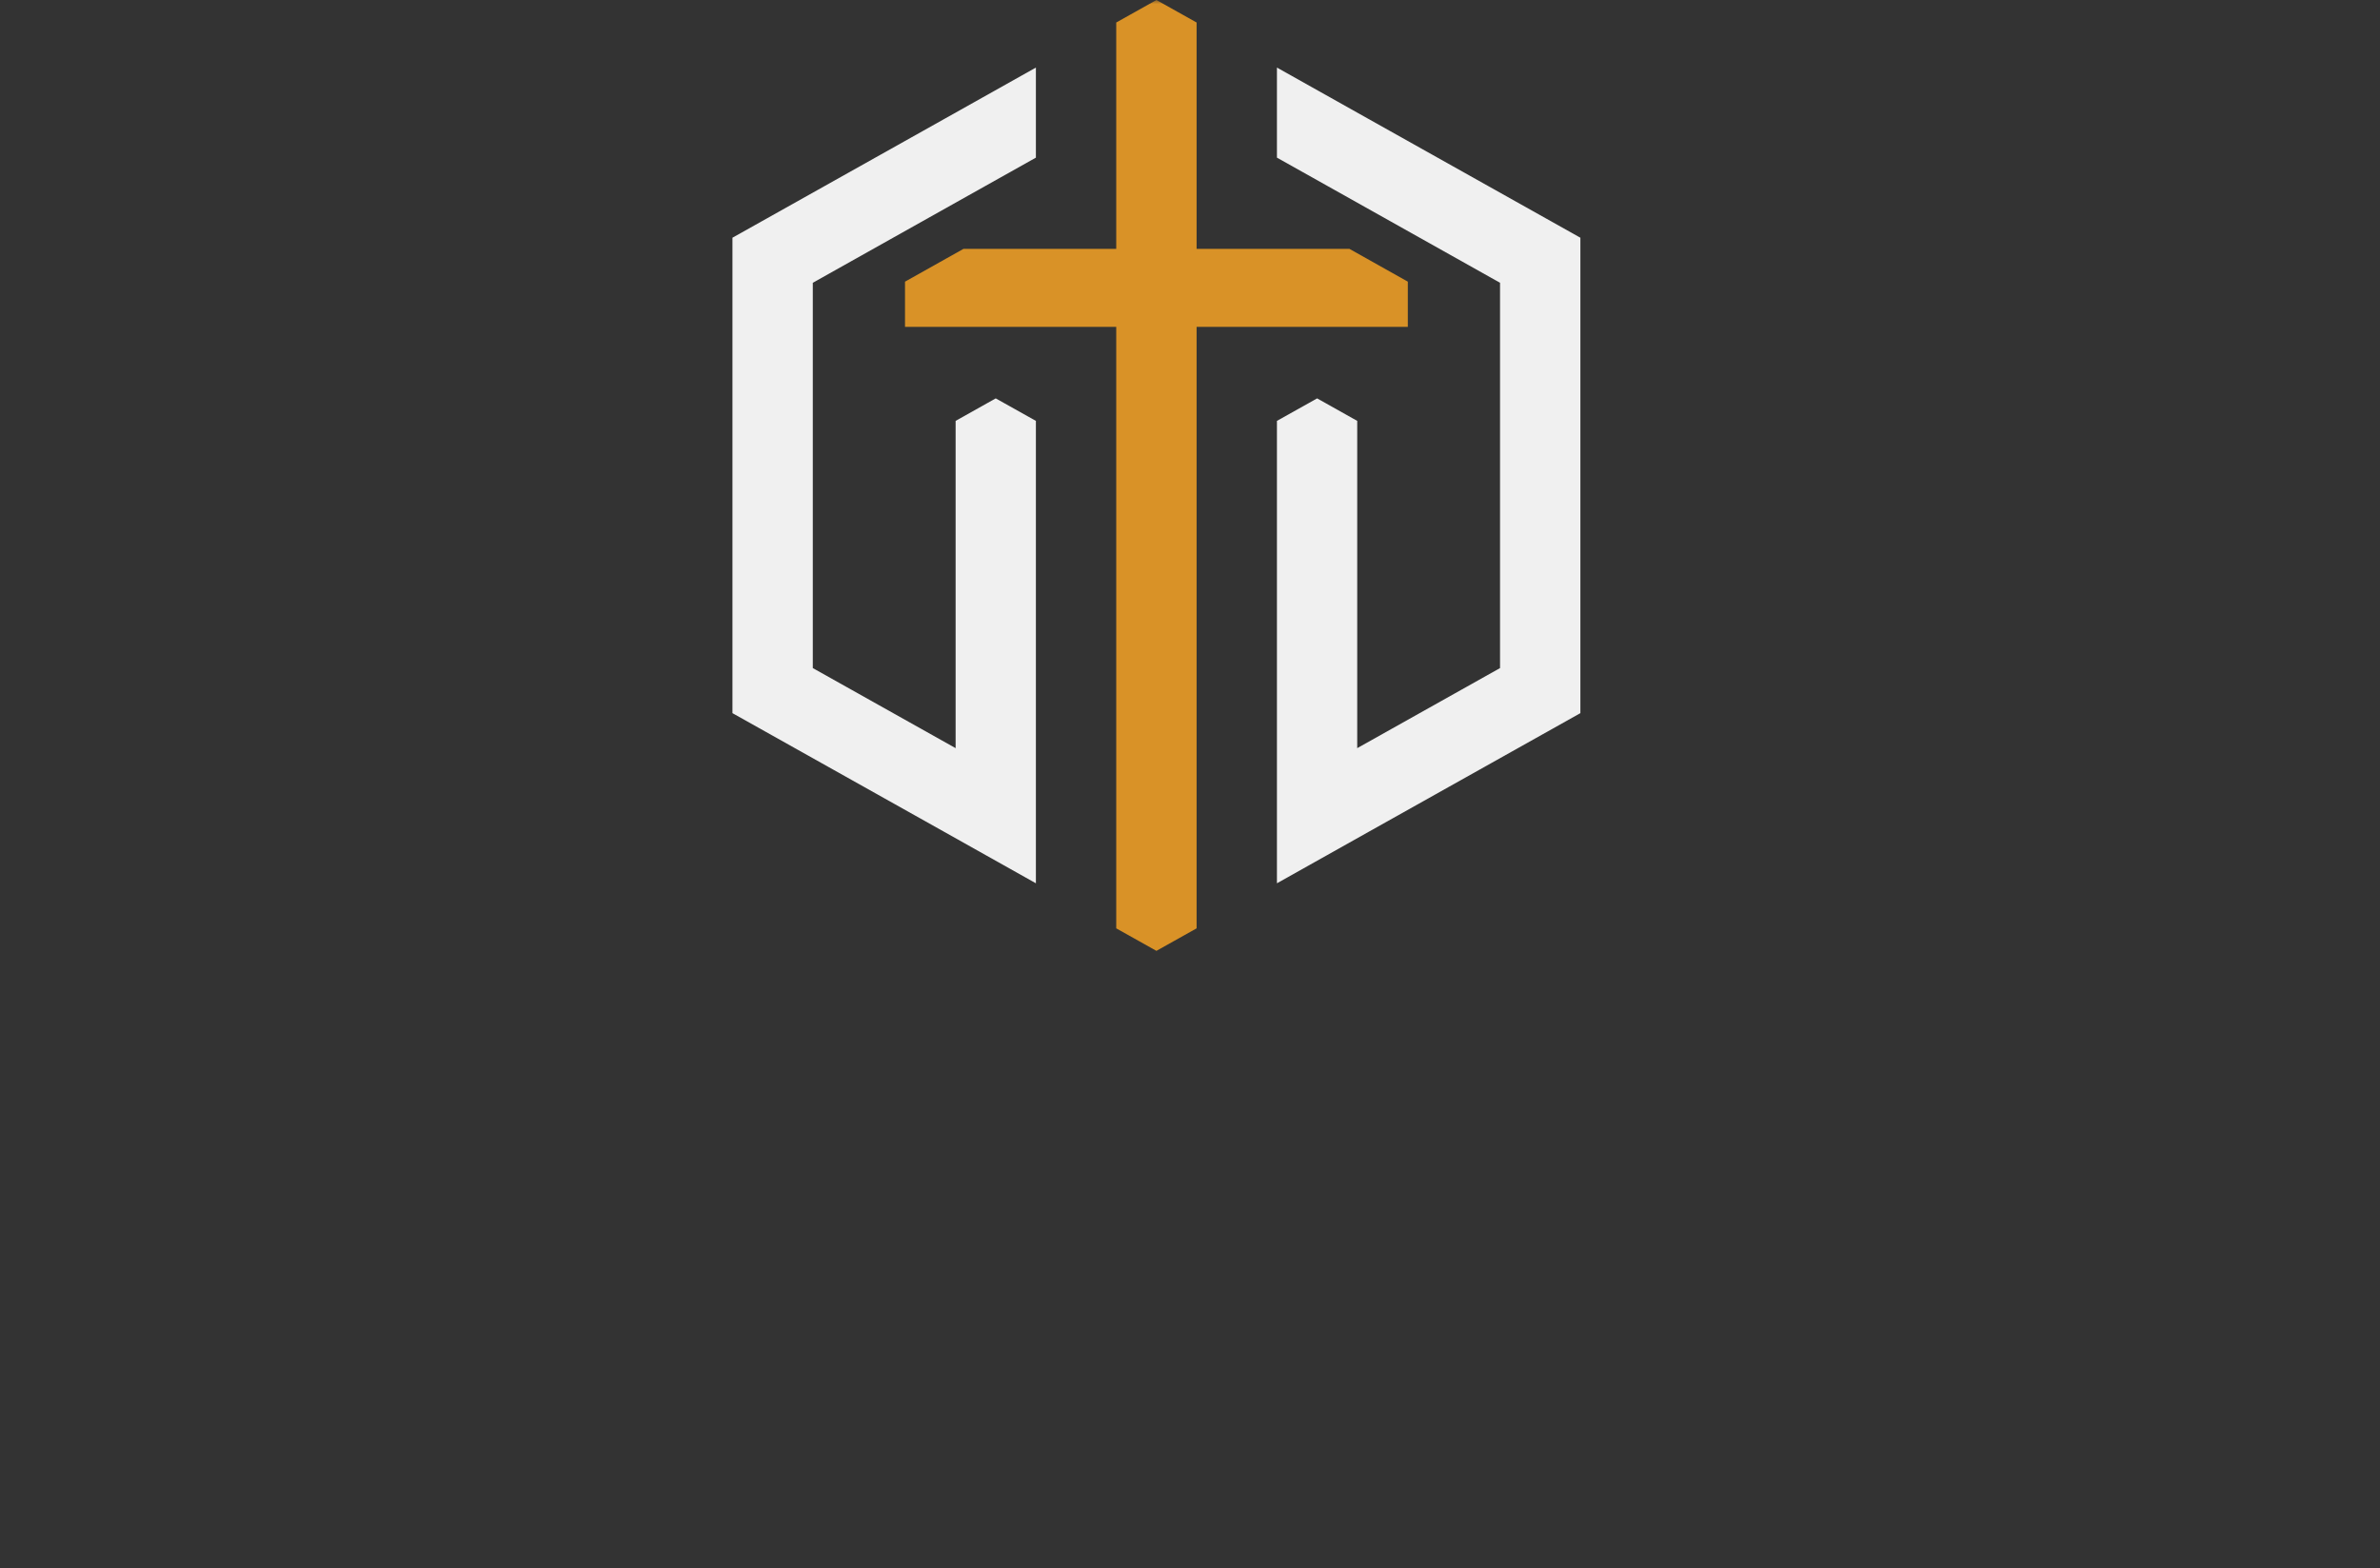 <svg width="302" height="199" viewBox="0 0 302 199" fill="none" xmlns="http://www.w3.org/2000/svg">
<rect x="0" y="0" width="302" height="199" fill="#333333" stroke="none"/>
<mask id="mask0_911_12" style="mask-type:luminance" maskUnits="userSpaceOnUse" x="-8" y="0" width="310" height="204">
<path d="M301.478 0H-8V204H301.478V0Z" fill="white"/>
</mask>
<g mask="url(#mask0_911_12)">
<path fill-rule="evenodd" clip-rule="evenodd" d="M162.032 8.574L173.638 15.085L200.536 30.163V60.325V90.488L173.638 105.564L162.032 112.077V103.494V100.648V69.508V59.666V54.982V53.404L167.13 50.549L172.219 53.404V54.982V65.384V69.508V94.929L190.341 84.769V60.325V35.881L168.54 23.651L162.032 20.003V8.574Z" fill="#F0F0F0"/>
<path fill-rule="evenodd" clip-rule="evenodd" d="M114.837 41.474H141.641V106.366V110.691V117.795L146.739 120.65L151.837 117.795V110.691V106.366V41.474H178.641V35.739L171.222 31.573H151.837V4.425V2.855L146.739 0L141.641 2.855V4.425V31.573H122.264L114.837 35.739V41.474Z" fill="#D99227"/>
<path fill-rule="evenodd" clip-rule="evenodd" d="M131.446 8.574L119.84 15.085L92.941 30.163V60.325V90.488L119.84 105.564L131.446 112.077V103.494V100.648V69.508V59.666V54.982V53.404L126.348 50.549L121.259 53.404V54.982V65.384V69.508V94.929L103.137 84.769V60.325V35.881L124.938 23.651L131.446 20.003V8.574Z" fill="#F0F0F0"/>
</g>
</svg>

